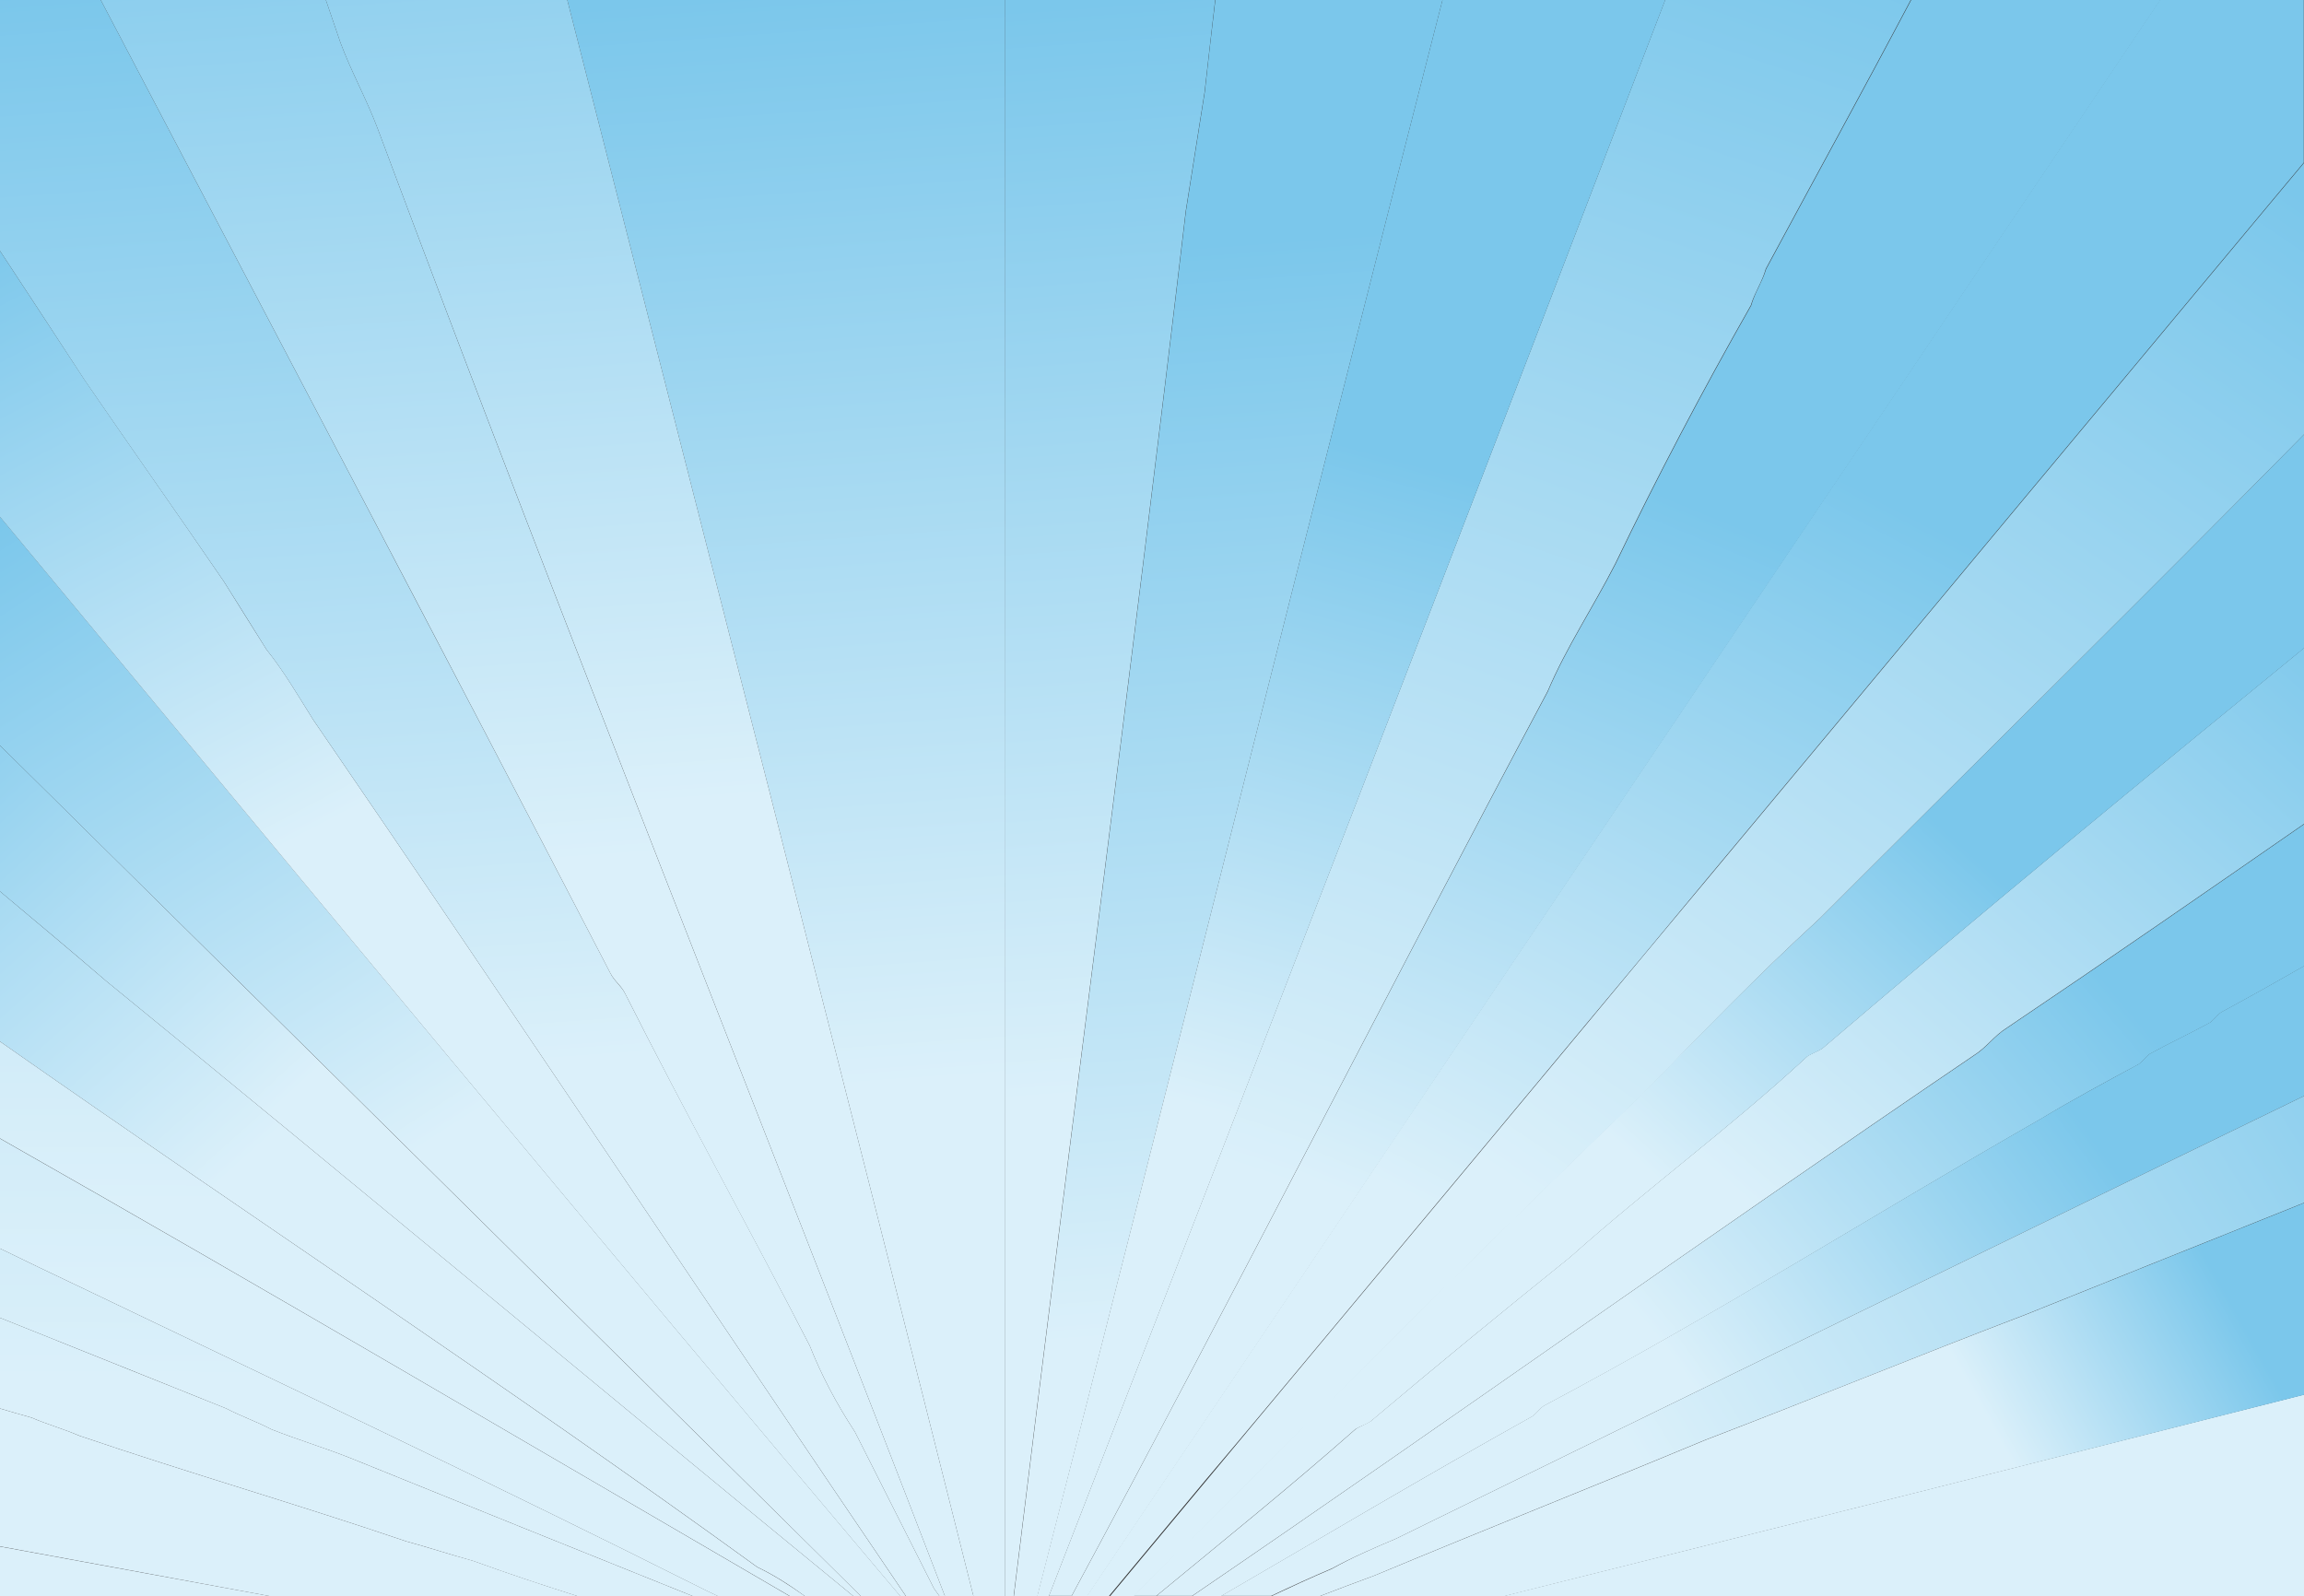 <!-- Generator: Adobe Illustrator 18.0.0, SVG Export Plug-In  -->
<svg version="1.1"
	 xmlns="http://www.w3.org/2000/svg" xmlns:xlink="http://www.w3.org/1999/xlink" xmlns:a="http://ns.adobe.com/AdobeSVGViewerExtensions/3.0/"
	 x="0px" y="0px" width="1259.9px" height="872.9px" viewBox="0 0 1259.9 872.9" enable-background="new 0 0 1259.9 872.9"
	 xml:space="preserve">
<rect x="0" y="0" width="1259.9" height="872.9" fill="#333333" stroke="none"/>
<defs>
</defs>
<linearGradient id="SVGID_1_" gradientUnits="userSpaceOnUse" x1="221.575" y1="708.198" x2="-97.949" y2="351.187">
	<stop  offset="0.236" style="stop-color:#DBF0FA"/>
	<stop  offset="1" style="stop-color:#7BC7EB"/>
</linearGradient>
<path fill="url(#SVGID_1_)" d="M0,487.5v82.1c139.5,97.7,277.7,188.5,414.1,287.4c9.4,4.5,17.9,10,26,15.9h26.5
	C330,760.9,198.5,651.2,57.9,536.4C38.4,519.7,19.1,503.5,0,487.5z"/>
<linearGradient id="SVGID_2_" gradientUnits="userSpaceOnUse" x1="305.061" y1="732.518" x2="12.895" y2="275.11">
	<stop  offset="0.236" style="stop-color:#DBF0FA"/>
	<stop  offset="1" style="stop-color:#7BC7EB"/>
</linearGradient>
<path fill="url(#SVGID_2_)" d="M0,407.7c20.7,20.4,41.3,40.8,62,61.3c24.2,23.9,48.4,47.8,72.6,71.7c25.3,25,50.6,50,75.9,75
	c26.2,25.9,52.3,51.7,78.5,77.6c26.8,26.5,53.6,53,80.5,79.5c27.3,27,54.6,53.9,81.8,80.9c6.5,6.4,13,12.8,19.5,19.3h21.6
	C325.6,675.8,165.3,481.4,0,282.6V407.7z"/>
<linearGradient id="SVGID_3_" gradientUnits="userSpaceOnUse" x1="227.381" y1="671.551" x2="-58.85" y2="360.211">
	<stop  offset="0.236" style="stop-color:#DBF0FA"/>
	<stop  offset="1" style="stop-color:#7BC7EB"/>
</linearGradient>
<path fill="url(#SVGID_3_)" d="M369.4,772.8c-26.8-26.5-53.6-53-80.5-79.5c-26.2-25.9-52.3-51.7-78.5-77.6c-25.3-25-50.6-50-75.9-75
	C110.4,516.8,86.2,492.9,62,469c-20.7-20.4-41.3-40.8-62-61.3v79.8c19.1,16,38.4,32.1,57.9,48.9C198.5,651.2,330,760.9,466.6,872.9
	h4.1c-6.5-6.4-13-12.8-19.5-19.3C423.9,826.7,396.7,799.8,369.4,772.8z"/>
<linearGradient id="SVGID_4_" gradientUnits="userSpaceOnUse" x1="234.44" y1="552.452" x2="6.547" y2="117.593">
	<stop  offset="0.236" style="stop-color:#DBF0FA"/>
	<stop  offset="1" style="stop-color:#7BC7EB"/>
</linearGradient>
<path fill="url(#SVGID_4_)" d="M145.7,355.2c-7.8-12.4-15.6-24.8-23.3-37.2C97,280.8,71.8,245.1,46.4,208
	C31,184.4,15.5,160.8,0,137.2v145.5c165.3,198.8,325.6,393.2,492.3,590.3h3.1C387.2,713.4,281.1,554.1,171.3,393.7
	C163.5,381.3,155.5,367.4,145.7,355.2z"/>
<linearGradient id="SVGID_5_" gradientUnits="userSpaceOnUse" x1="275.805" y1="770.248" x2="219.489" y2="-18.169">
	<stop  offset="0.236" style="stop-color:#DBF0FA"/>
	<stop  offset="1" style="stop-color:#7BC7EB"/>
</linearGradient>
<path fill="url(#SVGID_5_)" d="M467.5,783.1c-10.3-15.7-18.5-31.4-24.7-47.1c-32.9-64.2-67.9-126.9-100.9-192.5
	c-2.1-4.3-6.2-7.1-8.2-11.4C240.6,352.6,147.6,176.5,55.1,0H0v137.2c15.5,23.6,31,47.2,46.4,70.9c25.4,37.1,50.6,72.8,76,109.9
	c7.8,12.4,15.6,24.8,23.3,37.2c9.8,12.3,17.8,26.1,25.6,38.5c109.8,160.4,215.9,319.7,324.1,479.2h18.3c-1-1.4-2-2.8-3-4.2
	C496.3,840.2,481.9,811.7,467.5,783.1z"/>
<linearGradient id="SVGID_6_" gradientUnits="userSpaceOnUse" x1="73.136" y1="1017.155" x2="77.415" y2="-95.368">
	<stop  offset="0.236" style="stop-color:#DBF0FA"/>
	<stop  offset="1" style="stop-color:#7BC7EB"/>
</linearGradient>
<path fill="url(#SVGID_6_)" d="M0,872.9h147.5C98.3,863.9,49.2,854.8,0,845.8V872.9z"/>
<linearGradient id="SVGID_7_" gradientUnits="userSpaceOnUse" x1="215.121" y1="965.975" x2="219.392" y2="-144.473">
	<stop  offset="0.236" style="stop-color:#DBF0FA"/>
	<stop  offset="1" style="stop-color:#7BC7EB"/>
</linearGradient>
<path fill="url(#SVGID_7_)" d="M0,682.8c14.1,6.9,28.5,13.8,43.3,20.8c116.6,55.9,226.5,107.9,343.5,166.6c1.9,0.9,3.9,1.8,5.9,2.8
	h39.2C288.3,789.4,148.7,707.1,0,622.7V682.8z"/>
<linearGradient id="SVGID_8_" gradientUnits="userSpaceOnUse" x1="301.788" y1="658.886" x2="245.542" y2="-128.566">
	<stop  offset="0.236" style="stop-color:#DBF0FA"/>
	<stop  offset="1" style="stop-color:#7BC7EB"/>
</linearGradient>
<path fill="url(#SVGID_8_)" d="M186.2,23.4c-2.7-7.9-5.3-15.6-8-23.4H55.1c92.5,176.5,185.6,352.6,278.6,532.1
	c2.1,4.3,6.2,7.1,8.2,11.4c32.9,65.6,67.9,128.4,100.9,192.5c6.2,15.7,14.4,31.4,24.7,47.1c14.4,28.5,28.8,57,43.2,85.6
	c1,1.4,2,2.8,3,4.2h3c-102.7-267.3-207.3-526.6-310-802.1C200.4,54,192.5,40.2,186.2,23.4z"/>
<linearGradient id="SVGID_9_" gradientUnits="userSpaceOnUse" x1="157.17" y1="1017.053" x2="161.442" y2="-93.555">
	<stop  offset="0.236" style="stop-color:#DBF0FA"/>
	<stop  offset="1" style="stop-color:#7BC7EB"/>
</linearGradient>
<path fill="url(#SVGID_9_)" d="M222.2,843c-60.5-20.6-118.4-37.2-178.9-57.8c-8.7-3.8-17.3-6.1-26.1-9.9c-5.8-1.6-11.6-3.3-17.3-5
	v75.4c49.2,9,98.3,18.1,147.5,27.2h168.4c-18.9-6-37.9-12.3-57.2-19.3C245.8,850.1,235,846.5,222.2,843z"/>
<linearGradient id="SVGID_10_" gradientUnits="userSpaceOnUse" x1="188.597" y1="1016.869" x2="192.866" y2="-92.908">
	<stop  offset="0.236" style="stop-color:#DBF0FA"/>
	<stop  offset="1" style="stop-color:#7BC7EB"/>
</linearGradient>
<path fill="url(#SVGID_10_)" d="M148.4,781.7c-8.2-4.3-16.5-7.1-24.7-11.4C82,753.6,40.8,737.1,0,720.7v49.6
	c5.7,1.7,11.4,3.4,17.3,5c8.7,3.8,17.3,6.1,26.1,9.9c60.5,20.6,118.4,37.2,178.9,57.8c12.8,3.5,23.6,7.1,36.5,10.7
	c19.3,7,38.2,13.3,57.2,19.3h63c-62-24.9-122.8-49.4-187.2-75.5C177.3,791.7,162.8,787.4,148.4,781.7z"/>
<linearGradient id="SVGID_11_" gradientUnits="userSpaceOnUse" x1="195.431" y1="1016.835" x2="199.701" y2="-93.053">
	<stop  offset="0.236" style="stop-color:#DBF0FA"/>
	<stop  offset="1" style="stop-color:#7BC7EB"/>
</linearGradient>
<path fill="url(#SVGID_11_)" d="M43.3,703.6c-14.8-7-29.2-13.9-43.3-20.8v37.9c40.8,16.3,82,32.8,123.7,49.6
	c8.2,4.3,16.5,7.1,24.7,11.4c14.4,5.7,28.8,10,43.2,15.7c64.4,26.1,125.2,50.6,187.2,75.5h13.8c-2-0.9-3.9-1.8-5.9-2.8
	C269.8,811.5,159.9,759.5,43.3,703.6z"/>
<linearGradient id="SVGID_12_" gradientUnits="userSpaceOnUse" x1="219.28" y1="921.273" x2="223.553" y2="-189.371">
	<stop  offset="0.236" style="stop-color:#DBF0FA"/>
	<stop  offset="1" style="stop-color:#7BC7EB"/>
</linearGradient>
<path fill="url(#SVGID_12_)" d="M414.1,857.1C277.7,758.2,139.5,667.3,0,569.6v53c148.7,84.4,288.3,166.8,431.9,250.3h8.2
	C431.9,867.1,423.5,861.6,414.1,857.1z"/>
<linearGradient id="SVGID_13_" gradientUnits="userSpaceOnUse" x1="858.127" y1="761.591" x2="1257.276" y2="309.053">
	<stop  offset="0.236" style="stop-color:#DBF0FA"/>
	<stop  offset="1" style="stop-color:#7BC7EB"/>
</linearGradient>
<path fill="url(#SVGID_13_)" d="M1079,577.4c7.7-4.8,11-10.7,18.7-15.5c55.8-37.6,109.1-74.5,162.2-111.3v-96.2
	c-87.3,71.4-175.1,143.6-263.4,219c-2.1,1.4-6.2,2.9-8.2,4.3c-43.2,39.9-86.5,71.3-129.7,109.8c-37.1,29.9-72,58.5-109.1,89.8
	c-2.1,1.4-6.2,2.9-8.2,4.3c-36.1,31.9-72.3,61-108.9,91.2h19.5C795.5,774.9,931.3,677.7,1079,577.4z"/>
<linearGradient id="SVGID_14_" gradientUnits="userSpaceOnUse" x1="836.985" y1="800.546" x2="1151.472" y2="536.303">
	<stop  offset="0.236" style="stop-color:#DBF0FA"/>
	<stop  offset="1" style="stop-color:#7BC7EB"/>
</linearGradient>
<path fill="url(#SVGID_14_)" d="M844.2,768.9c96.7-51.3,177-102.7,271.7-156.9c16.5-10,35-20,53.5-29.9c2.1-1.4,4.1-4.3,6.2-5.7
	c10.3-5.7,22.6-11.4,32.9-17.1c2.1-1.4,4.1-4.3,6.2-5.7c15.6-8.4,30.5-16.8,45.2-25.2v-77.6c-53.1,36.8-106.4,73.7-162.2,111.3
	c-7.7,4.8-11,10.7-18.7,15.5C931.3,677.7,795.5,774.9,651.9,872.9h15.9c56-32.5,110.4-65,170.2-98.3
	C840.1,773.2,842.1,770.3,844.2,768.9z"/>
<linearGradient id="SVGID_15_" gradientUnits="userSpaceOnUse" x1="857.612" y1="703.412" x2="1075.897" y2="465.054">
	<stop  offset="0.236" style="stop-color:#DBF0FA"/>
	<stop  offset="1" style="stop-color:#7BC7EB"/>
</linearGradient>
<path fill="url(#SVGID_15_)" d="M749.5,777.4c37.1-31.4,72-59.9,109.1-89.8c43.2-38.5,86.5-69.9,129.7-109.8
	c2.1-1.4,6.2-2.9,8.2-4.3c88.3-75.4,176.1-147.6,263.4-219V237.6c-88.6,89.9-173.7,173.5-264.8,264.7
	c-35.2,32.2-64.4,62.6-97.3,96.1c-96.1,92.4-185.6,183.2-278.2,274.4h12.7c36.6-30.2,72.7-59.3,108.9-91.2
	C743.3,780.3,747.4,778.9,749.5,777.4z"/>
<linearGradient id="SVGID_16_" gradientUnits="userSpaceOnUse" x1="737.058" y1="843.601" x2="1244.865" y2="97.534">
	<stop  offset="0.236" style="stop-color:#DBF0FA"/>
	<stop  offset="1" style="stop-color:#7BC7EB"/>
</linearGradient>
<path fill="url(#SVGID_16_)" d="M995.1,502.3c91.1-91.2,176.2-174.8,264.8-264.7V89.1c-7.1,8.5-14.1,16.9-21.2,25.4
	c-12.8,15.4-25.6,30.7-38.4,46.1c-14.7,17.7-29.5,35.4-44.2,53.1c-16.5,19.8-33,39.6-49.5,59.4c-18.1,21.7-36.1,43.4-54.2,65.1
	c-19.5,23.4-38.9,46.7-58.4,70.1c-20.7,24.8-41.3,49.6-62,74.4c-21.7,26-43.4,52-65,78.1c-22.5,27-45,54-67.5,81.1
	c-23.2,27.8-46.3,55.6-69.5,83.4c-23.6,28.4-47.3,56.7-70.9,85.1c-17.4,20.9-34.9,41.9-52.3,62.8h12.9
	c92.6-91.2,182-182,278.2-274.4C930.7,565,959.9,534.6,995.1,502.3z"/>
<linearGradient id="SVGID_17_" gradientUnits="userSpaceOnUse" x1="863.768" y1="808.222" x2="1136.774" y2="611.656">
	<stop  offset="0.236" style="stop-color:#DBF0FA"/>
	<stop  offset="1" style="stop-color:#7BC7EB"/>
</linearGradient>
<path fill="url(#SVGID_17_)" d="M763.4,841.5c168.7-82.8,333.2-162.8,496.5-242.1v-71.1c-14.7,8.4-29.6,16.8-45.2,25.2
	c-2.1,1.4-4.1,4.3-6.2,5.7c-10.3,5.7-22.6,11.4-32.9,17.1c-2.1,1.4-4.1,4.3-6.2,5.7c-18.5,10-37.1,20-53.5,29.9
	c-94.7,54.2-175,105.5-271.7,156.9c-2.1,1.4-4.1,4.3-6.2,5.7c-59.8,33.4-114.2,65.8-170.2,98.3h27.3c11-5.2,22.1-10.3,33.2-15
	C739.9,851.5,751.6,846.5,763.4,841.5z"/>
<linearGradient id="SVGID_18_" gradientUnits="userSpaceOnUse" x1="762.489" y1="897.628" x2="1359.392" y2="530.519">
	<stop  offset="0.236" style="stop-color:#DBF0FA"/>
	<stop  offset="1" style="stop-color:#7BC7EB"/>
</linearGradient>
<path fill="url(#SVGID_18_)" d="M932.7,787.4c59.7-22.8,115.3-45.6,175-68.5c51.4-20.7,102.1-41,152.2-61.1v-58.4
	c-163.3,79.3-327.8,159.3-496.5,242.1c-11.8,5-23.5,10-35.1,16.5c-11.1,4.7-22.1,9.8-33.2,15h26.4c9.9-3.8,19.8-7.6,30-11.3
	C813.3,835.9,870.9,813.1,932.7,787.4z"/>
<linearGradient id="SVGID_19_" gradientUnits="userSpaceOnUse" x1="1040.478" y1="1020.584" x2="1044.777" y2="-97.115">
	<stop  offset="0.236" style="stop-color:#DBF0FA"/>
	<stop  offset="1" style="stop-color:#7BC7EB"/>
</linearGradient>
<path fill="url(#SVGID_19_)" d="M1259.9,762.7c-145.8,36.9-291.7,73.8-437.7,110.2h437.7V762.7z"/>
<linearGradient id="SVGID_20_" gradientUnits="userSpaceOnUse" x1="1041.844" y1="789.203" x2="1210.361" y2="694.948">
	<stop  offset="0.236" style="stop-color:#DBF0FA"/>
	<stop  offset="1" style="stop-color:#7BC7EB"/>
</linearGradient>
<path fill="url(#SVGID_20_)" d="M1259.9,657.9c-50.2,20.1-100.8,40.4-152.2,61.1c-59.7,22.8-115.3,45.6-175,68.5
	c-61.8,25.7-119.4,48.5-181.1,74.2c-10.2,3.8-20.2,7.5-30,11.3h100.7c146-36.5,291.9-73.3,437.7-110.2V657.9z"/>
<linearGradient id="SVGID_21_" gradientUnits="userSpaceOnUse" x1="659.49" y1="877.24" x2="974.197" y2="-48.902">
	<stop  offset="0.236" style="stop-color:#DBF0FA"/>
	<stop  offset="1" style="stop-color:#7BC7EB"/>
</linearGradient>
<path fill="url(#SVGID_21_)" d="M883.3,308.2c22.6-47.1,47.3-94.1,74.1-141.2c2.1-7.1,6.2-12.8,8.2-20
	c26.8-49.8,53.5-98.3,79.3-147.1H910.6c-111.5,291.2-223.9,581.9-337,872.9H586c88.9-165,171.8-328.6,260.3-494.8
	C856.5,353.9,870.9,332.5,883.3,308.2z"/>
<linearGradient id="SVGID_22_" gradientUnits="userSpaceOnUse" x1="631.785" y1="781.715" x2="576.161" y2="2.977">
	<stop  offset="0.236" style="stop-color:#DBF0FA"/>
	<stop  offset="1" style="stop-color:#7BC7EB"/>
</linearGradient>
<path fill="url(#SVGID_22_)" d="M658.7,50.4c1.9-17.1,3.9-33.9,5.8-50.4H549.7c0.1,290.8,0.1,582.2,0,872.9h4.6
	c30.8-252,63.4-497.4,94.1-757.5C651.8,93.8,655.3,72.1,658.7,50.4z"/>
<linearGradient id="SVGID_23_" gradientUnits="userSpaceOnUse" x1="485.616" y1="779.107" x2="429.668" y2="-4.166">
	<stop  offset="0.236" style="stop-color:#DBF0FA"/>
	<stop  offset="1" style="stop-color:#7BC7EB"/>
</linearGradient>
<path fill="url(#SVGID_23_)" d="M549.7,0H310.2c74.3,290.8,148.7,581.2,222.1,872.9h17.4C549.8,582.2,549.8,290.8,549.7,0z"/>
<linearGradient id="SVGID_24_" gradientUnits="userSpaceOnUse" x1="705.366" y1="910.178" x2="649.886" y2="133.447">
	<stop  offset="0.236" style="stop-color:#DBF0FA"/>
	<stop  offset="1" style="stop-color:#7BC7EB"/>
</linearGradient>
<path fill="url(#SVGID_24_)" d="M664.6,0c-2,16.5-3.9,33.3-5.8,50.4c-3.4,21.7-6.9,43.4-10.3,65.1c-30.7,260-63.3,505.5-94.1,757.5
	h12.9C642.4,581.2,714,290.8,788.8,0H664.6z"/>
<linearGradient id="SVGID_25_" gradientUnits="userSpaceOnUse" x1="756.91" y1="806.559" x2="1034.724" y2="275.588">
	<stop  offset="0.236" style="stop-color:#DBF0FA"/>
	<stop  offset="1" style="stop-color:#7BC7EB"/>
</linearGradient>
<path fill="url(#SVGID_25_)" d="M729.9,725.1c23.2-27.8,46.3-55.6,69.5-83.4c22.5-27,45-54,67.5-81.1c21.7-26,43.4-52,65-78.1
	c20.7-24.8,41.3-49.6,62-74.4c19.5-23.4,38.9-46.7,58.4-70.1c18.1-21.7,36.1-43.4,54.2-65.1c16.5-19.8,33-39.6,49.5-59.4
	c14.7-17.7,29.5-35.4,44.2-53.1c12.8-15.4,25.6-30.7,38.4-46.1c7.1-8.5,14.1-16.9,21.2-25.4V0h-78.7c-4.5,6.7-9.1,13.5-13.6,20.2
	c-7.8,11.7-15.7,23.3-23.5,35c-9.7,14.5-19.4,28.9-29.2,43.4c-11.5,17-22.9,34.1-34.4,51.1c-13,19.4-26.1,38.8-39.1,58.2
	c-14.5,21.5-28.9,43-43.4,64.5c-15.7,23.4-31.5,46.8-47.2,70.2c-16.8,25.1-33.7,50.1-50.5,75.2c-17.8,26.5-35.6,52.9-53.4,79.4
	c-18.6,27.7-37.2,55.3-55.8,83c-19.2,28.6-38.5,57.2-57.7,85.9c-19.7,29.4-39.5,58.7-59.2,88.1c-20.1,29.8-40.1,59.7-60.2,89.5
	c-6.5,9.7-13.1,19.5-19.6,29.2h12.1c17.4-20.9,34.9-41.9,52.3-62.8C682.7,781.8,706.3,753.4,729.9,725.1z"/>
<linearGradient id="SVGID_26_" gradientUnits="userSpaceOnUse" x1="735.626" y1="793.436" x2="946.383" y2="285.045">
	<stop  offset="0.236" style="stop-color:#DBF0FA"/>
	<stop  offset="1" style="stop-color:#7BC7EB"/>
</linearGradient>
<path fill="url(#SVGID_26_)" d="M674.4,754.2c19.7-29.4,39.5-58.7,59.2-88.1c19.2-28.6,38.5-57.2,57.7-85.9
	c18.6-27.7,37.2-55.3,55.8-83c17.8-26.5,35.6-53,53.4-79.4c16.8-25.1,33.7-50.1,50.5-75.2c15.7-23.4,31.5-46.8,47.2-70.2
	c14.5-21.5,28.9-43,43.4-64.5c13-19.4,26.1-38.8,39.1-58.2c11.5-17,22.9-34.1,34.4-51.1c9.7-14.5,19.4-28.9,29.2-43.4
	c7.8-11.7,15.7-23.3,23.5-35c4.5-6.7,9.1-13.5,13.6-20.2h-136.3c-25.8,48.8-52.5,97.3-79.3,147.1c-2.1,7.1-6.2,12.8-8.2,20
	c-26.8,47.1-51.5,94.1-74.1,141.2c-12.4,24.2-26.8,45.6-37.1,69.9C757.8,544.3,674.9,707.9,586,872.9h8.6
	c6.5-9.7,13.1-19.5,19.6-29.2C634.3,813.9,654.3,784,674.4,754.2z"/>
<linearGradient id="SVGID_27_" gradientUnits="userSpaceOnUse" x1="651.574" y1="723.277" x2="779.903" y2="254.801">
	<stop  offset="0.236" style="stop-color:#DBF0FA"/>
	<stop  offset="1" style="stop-color:#7BC7EB"/>
</linearGradient>
<path fill="url(#SVGID_27_)" d="M788.8,0C714,290.8,642.4,581.2,567.2,872.9h6.4C686.8,581.9,799.1,291.2,910.6,0H788.8z"/>
<linearGradient id="SVGID_28_" gradientUnits="userSpaceOnUse" x1="368.79" y1="625.583" x2="312.687" y2="-159.859">
	<stop  offset="0.236" style="stop-color:#DBF0FA"/>
	<stop  offset="1" style="stop-color:#7BC7EB"/>
</linearGradient>
<path fill="url(#SVGID_28_)" d="M178.2,0c2.7,7.8,5.3,15.5,8,23.4c6.3,16.8,14.2,30.6,20.5,47.4c102.8,275.4,207.3,534.8,310,802.1
	h15.6C458.9,581.2,384.5,290.8,310.2,0H178.2z"/>
</svg>
